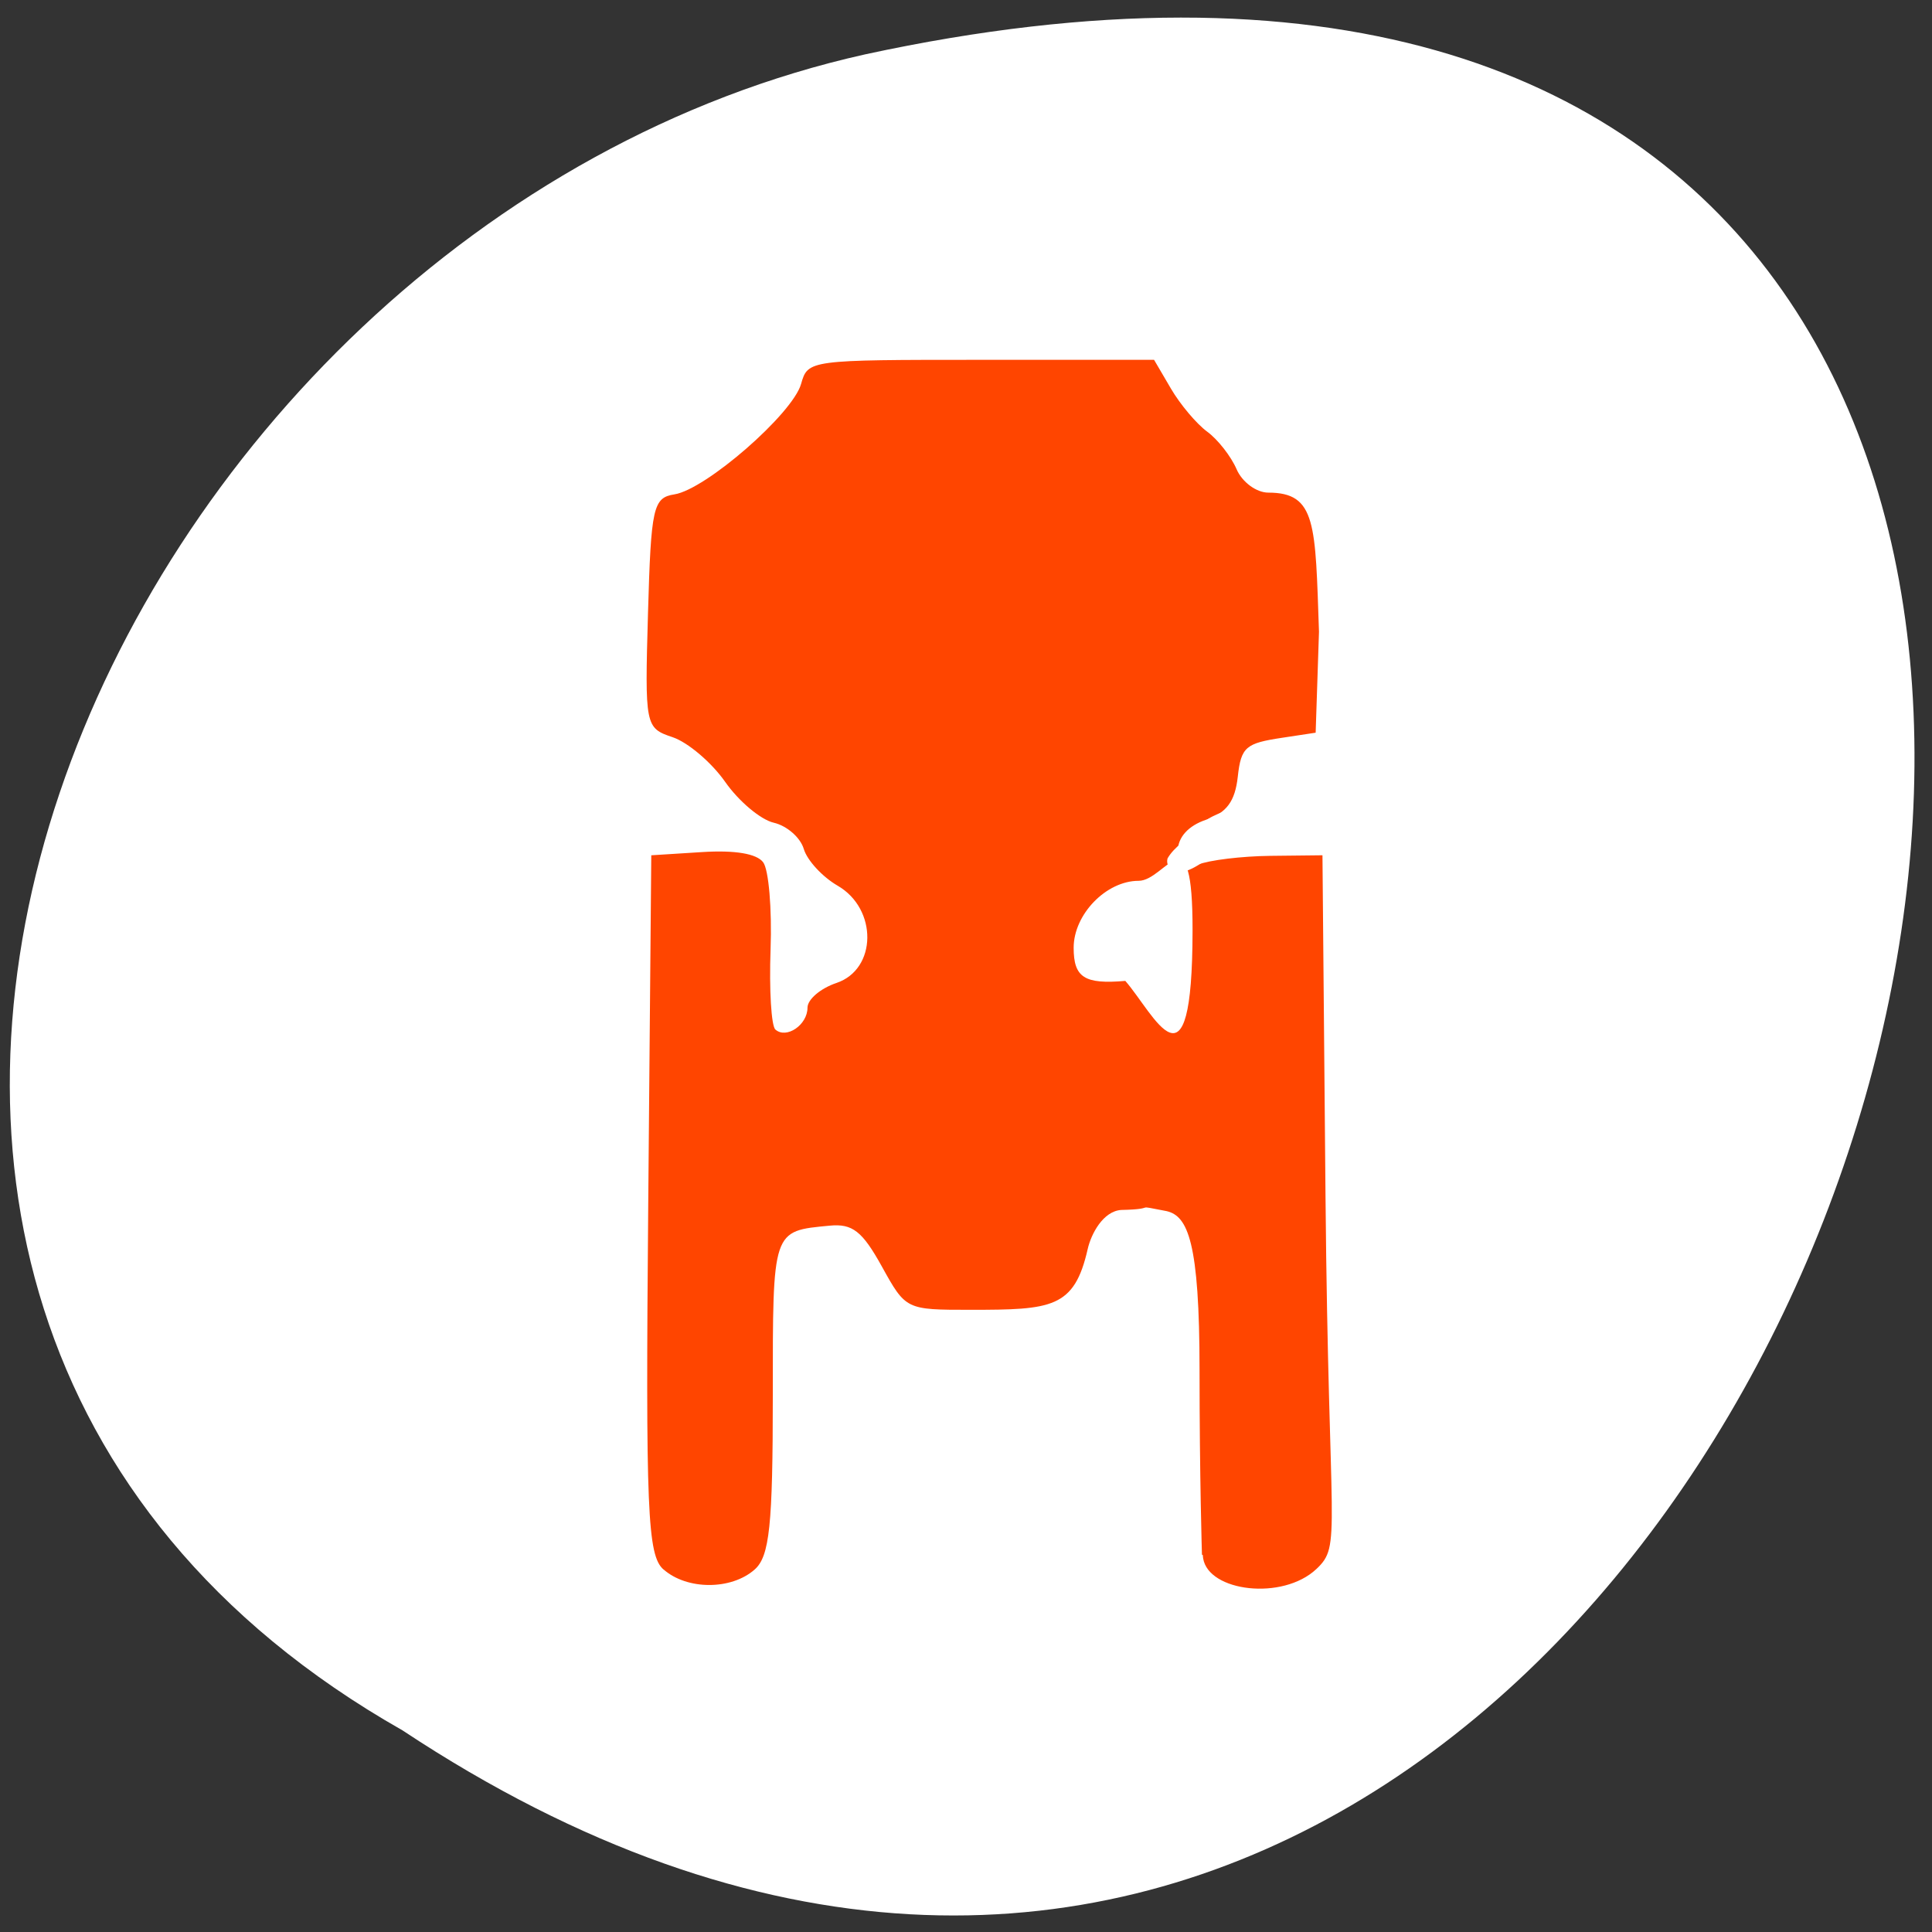 <svg xmlns="http://www.w3.org/2000/svg" viewBox="0 0 256 256"><rect x="0" y="0" width="256" height="256" fill="#333333" stroke="none"/><g transform="translate(0 -796.36)"><path d="m 53.33 1025.64 c 189.74 125.69 306.6 -275.14 61.32 -222.08 -101.37 22.614 -162.88 164.43 -61.32 222.08" style="fill:#fff;color:#000"/><path d="m 87.92 1004.33 c -2.139 -1.888 -2.381 -7.682 -2.026 -48.39 l 0.403 -46.25 l 6.748 -0.426 c 4.344 -0.274 7.222 0.208 8.08 1.354 0.732 0.979 1.173 6.17 0.98 11.535 -0.193 5.365 0.094 10.147 0.636 10.626 1.461 1.289 4.257 -0.614 4.257 -2.898 0 -1.091 1.725 -2.563 3.833 -3.271 5.382 -1.806 5.482 -9.813 0.16 -12.891 -2.02 -1.169 -4.04 -3.36 -4.486 -4.869 -0.447 -1.51 -2.237 -3.073 -3.976 -3.475 -1.74 -0.402 -4.638 -2.837 -6.441 -5.413 -1.803 -2.575 -4.939 -5.24 -6.968 -5.921 -3.634 -1.22 -3.683 -1.47 -3.256 -16.467 0.399 -14.01 0.679 -15.267 3.5 -15.708 4.164 -0.651 15.657 -10.667 16.782 -14.626 0.906 -3.187 1.01 -3.201 23.842 -3.201 h 22.932 l 2.238 3.821 c 1.231 2.102 3.391 4.665 4.799 5.697 1.409 1.032 3.162 3.272 3.897 4.978 0.735 1.706 2.625 3.101 4.203 3.101 6.376 0 6.223 4.147 6.715 18.437 l -0.441 13.373 l -4.465 0.677 c -4.746 0.719 -5.421 1.179 -5.853 5.144 -0.356 3.271 -1.485 4.803 -4.217 5.719 -2.342 0.786 -3.731 2.326 -3.731 4.138 0 2.259 0.583 2.65 2.683 1.801 1.476 -0.596 5.788 -1.118 9.584 -1.16 l 6.9 -0.076 l 0.404 45.24 c 0.404 45.18 2.203 46.13 -1.215 49.34 -4.477 4.207 -14.286 2.997 -14.999 -1.42 -0.261 -1.621 1.056 0.396 -0.158 -0.494 0 0 -0.319 -10.235 -0.319 -24.455 0 -16.994 -1.553 -20.406 -4.364 -21.06 -4.829 -0.925 -0.792 -0.26 -6.03 -0.154 -2.391 0.177 -3.969 3.168 -4.426 5.181 -1.779 7.84 -4.751 8.05 -15.513 8.05 -8.573 0 -8.584 0 -11.769 -5.753 -2.585 -4.664 -3.89 -5.686 -6.899 -5.398 -7.649 0.731 -7.544 0.417 -7.544 22.518 0 17.22 -0.427 21.304 -2.41 23.05 -3.098 2.735 -8.96 2.726 -12.07 -0.018 z m 70.1 -84.65 c 0.022 -16.15 -3.537 -6.607 -7.151 -6.607 -4.294 0 -8.604 4.445 -8.604 8.874 0 3.94 1.429 4.856 6.845 4.388 3.849 4.4 8.88 16.06 8.91 -6.655 z" style="fill:#ff4500"/><path d="m 163.52 903.47 c -1.761 0.723 -3.899 1.239 -4.892 3 -1.287 1.191 -2.951 2.131 -3.84 3.672 -0.322 1.196 1.195 2.484 2.283 1.567 2.141 -0.732 3.661 -2.41 5.452 -3.671 1.053 -1 1.809 -2.398 2.119 -3.792 -0.121 -0.5 -0.589 -0.879 -1.122 -0.777 z" style="fill:#fff;stroke:#fff;stroke-width:0.179"/></g></svg>
